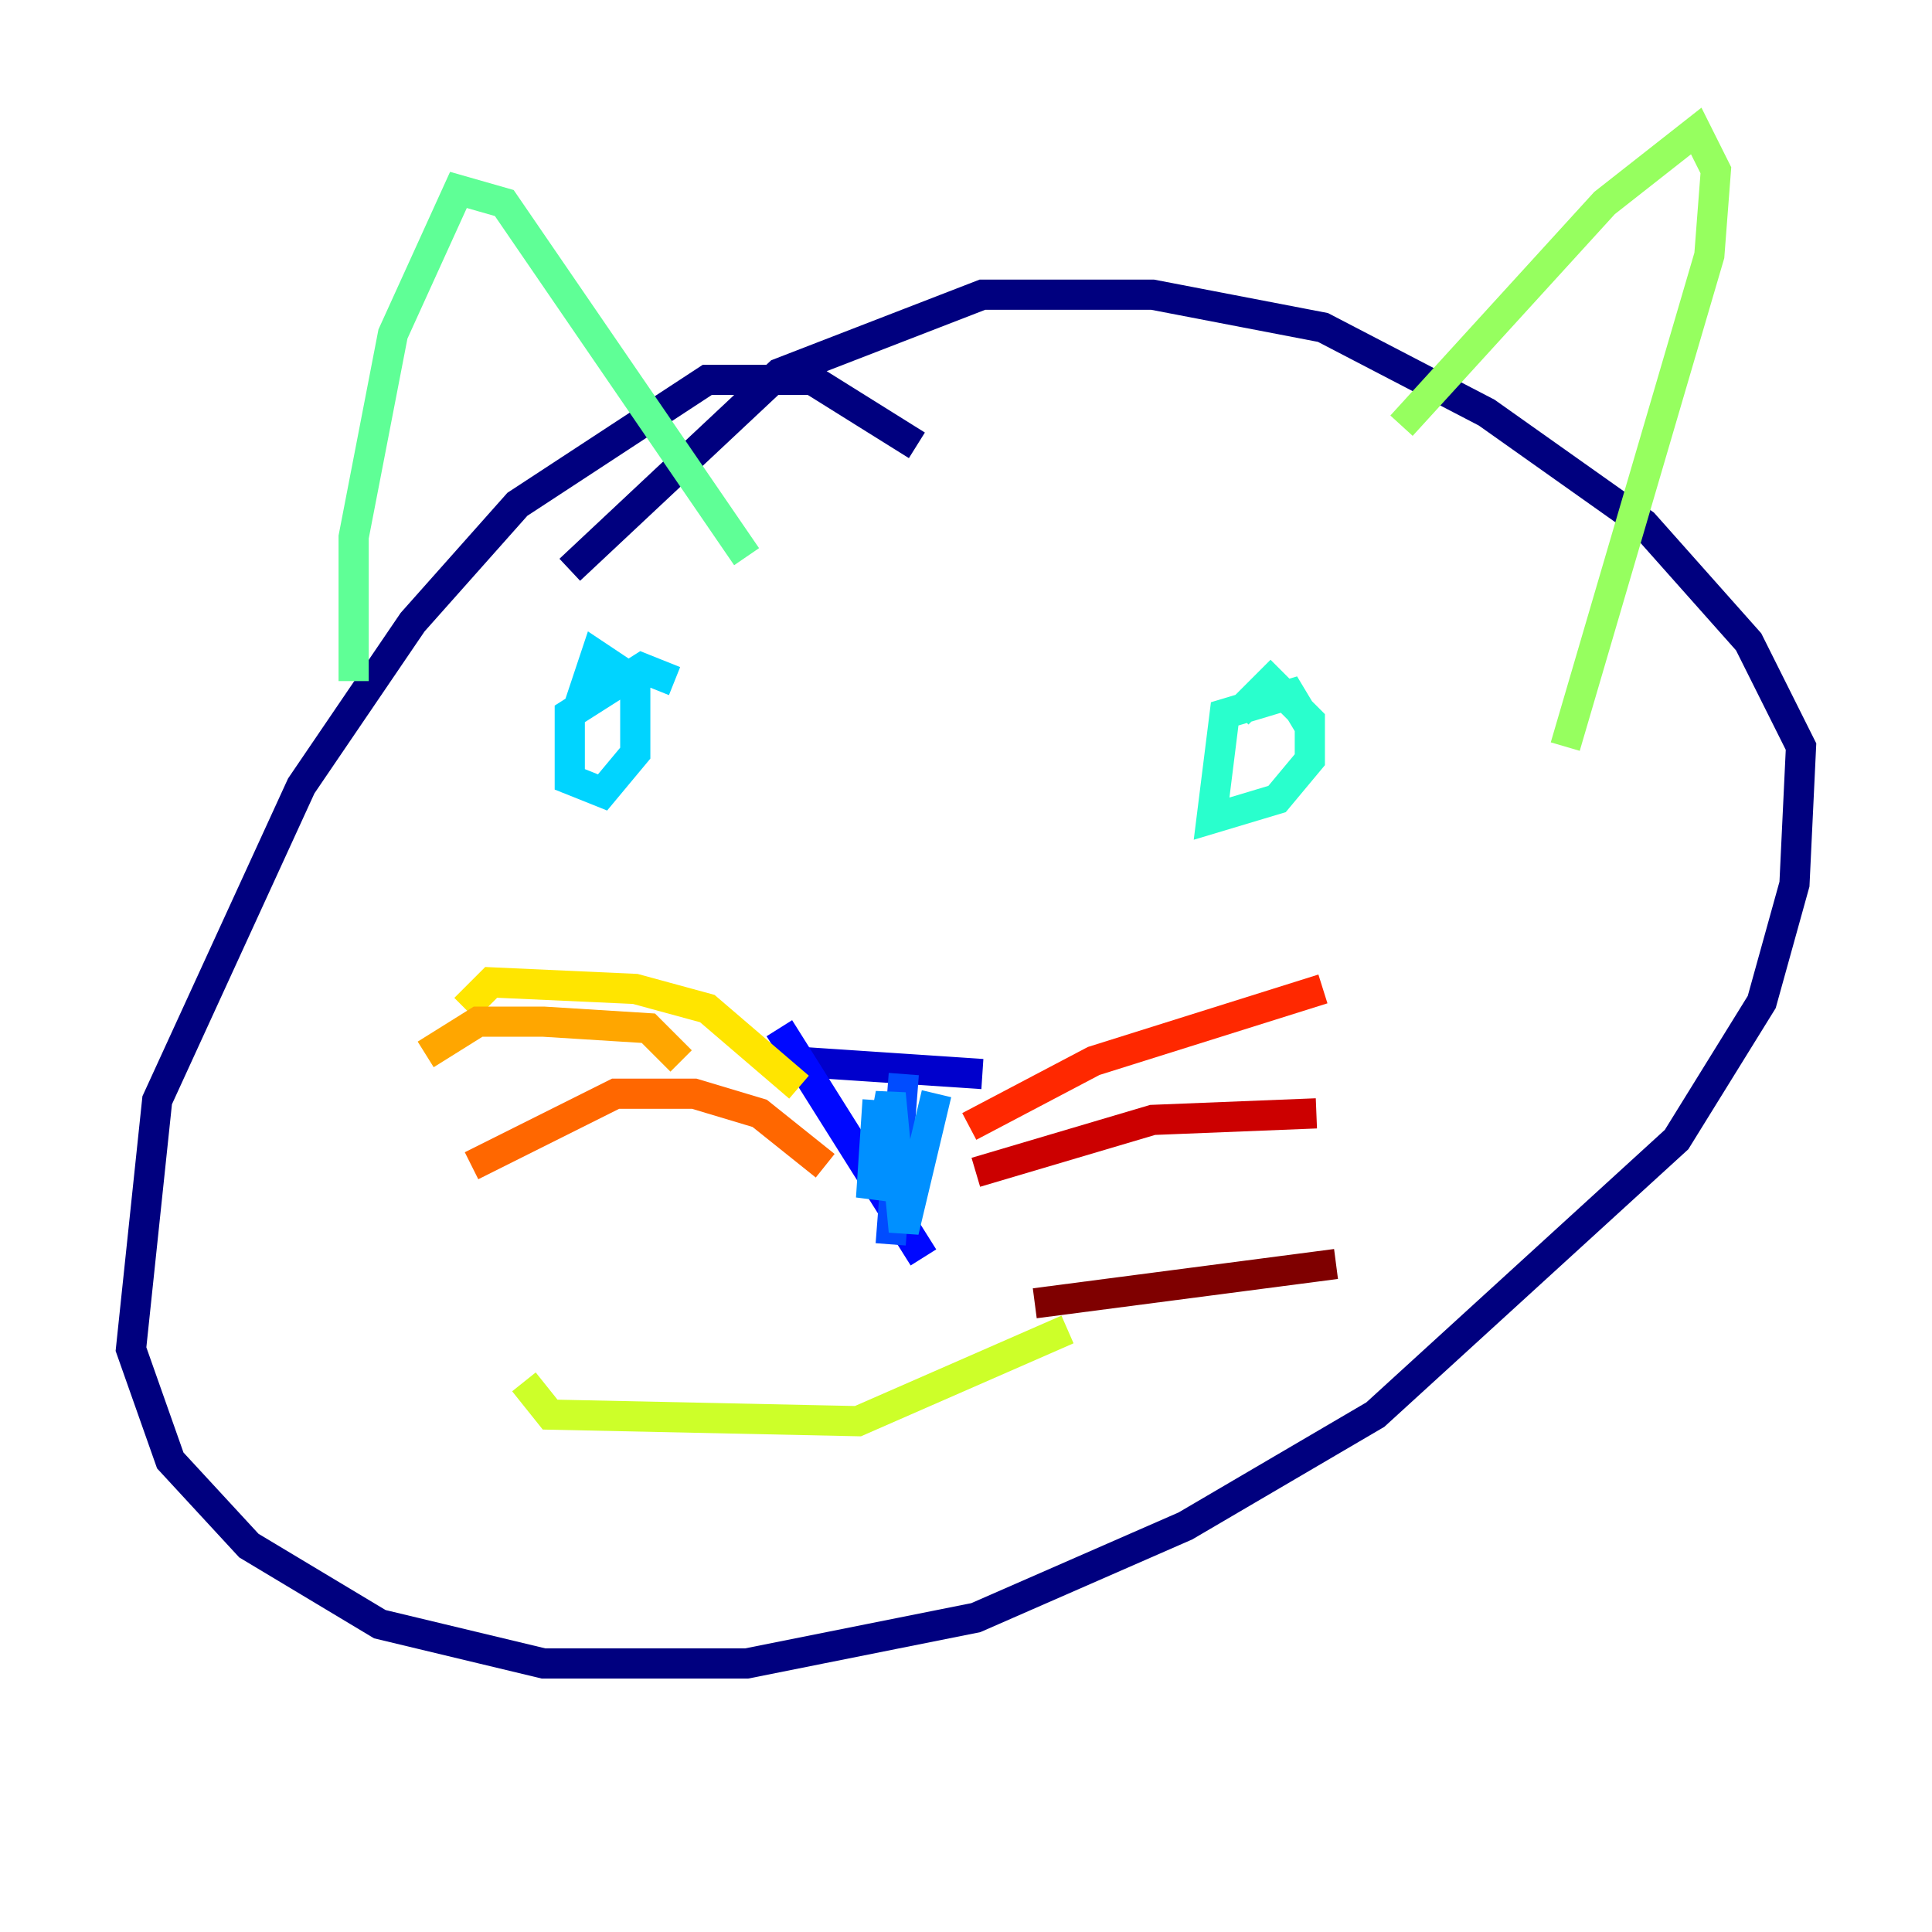 <?xml version="1.0" encoding="utf-8" ?>
<svg baseProfile="tiny" height="128" version="1.2" viewBox="0,0,128,128" width="128" xmlns="http://www.w3.org/2000/svg" xmlns:ev="http://www.w3.org/2001/xml-events" xmlns:xlink="http://www.w3.org/1999/xlink"><defs /><polyline fill="none" points="60.746,29.505 53.803,25.166 46.861,25.166 34.278,33.41 27.336,41.22 19.959,52.068 10.414,72.895 8.678,89.383 11.281,96.759 16.488,102.4 25.166,107.607 36.014,110.21 49.464,110.21 64.651,107.173 78.536,101.098 91.119,93.722 111.078,75.498 116.719,66.386 118.888,58.576 119.322,49.464 115.851,42.522 108.909,34.712 98.495,27.336 87.647,21.695 76.366,19.525 65.085,19.525 51.634,24.732 37.749,37.749" stroke="#00007f" stroke-width="2" /><polyline fill="none" points="52.068,70.291 65.085,71.159" stroke="#0000cc" stroke-width="2" /><polyline fill="none" points="51.634,68.122 61.18,83.308" stroke="#0008ff" stroke-width="2" /><polyline fill="none" points="59.878,71.159 59.01,82.441" stroke="#004cff" stroke-width="2" /><polyline fill="none" points="62.047,72.461 59.878,81.573 59.01,72.461 57.709,79.403 58.142,72.895" stroke="#0090ff" stroke-width="2" /><polyline fill="none" points="38.183,47.295 39.485,43.39 42.088,45.125 42.088,49.898 39.919,52.502 37.749,51.634 37.749,47.295 42.522,44.258 44.691,45.125" stroke="#00d4ff" stroke-width="2" /><polyline fill="none" points="82.007,47.295 84.176,45.125 86.78,47.729 86.78,50.332 84.61,52.936 80.271,54.237 81.139,47.295 85.478,45.993 86.78,48.163" stroke="#29ffcd" stroke-width="2" /><polyline fill="none" points="23.43,45.125 23.43,35.58 26.034,22.129 30.373,12.583 33.41,13.451 49.464,36.881" stroke="#5fff96" stroke-width="2" /><polyline fill="none" points="92.854,28.203 106.305,13.451 112.38,8.678 113.681,11.281 113.248,16.922 103.702,49.464" stroke="#96ff5f" stroke-width="2" /><polyline fill="none" points="34.712,91.552 36.447,93.722 56.841,94.156 70.725,88.081" stroke="#cdff29" stroke-width="2" /><polyline fill="none" points="52.936,72.027 46.861,66.82 42.088,65.519 32.542,65.085 30.807,66.82" stroke="#ffe500" stroke-width="2" /><polyline fill="none" points="45.125,70.291 42.956,68.122 36.014,67.688 31.675,67.688 28.203,69.858" stroke="#ffa600" stroke-width="2" /><polyline fill="none" points="54.671,77.234 50.332,73.763 45.993,72.461 40.786,72.461 31.241,77.234" stroke="#ff6700" stroke-width="2" /><polyline fill="none" points="64.217,74.63 72.461,70.291 87.647,65.519" stroke="#ff2800" stroke-width="2" /><polyline fill="none" points="64.651,77.668 76.366,74.197 87.214,73.763" stroke="#cc0000" stroke-width="2" /><polyline fill="none" points="68.556,86.346 88.515,83.742" stroke="#7f0000" stroke-width="2" /></svg>
